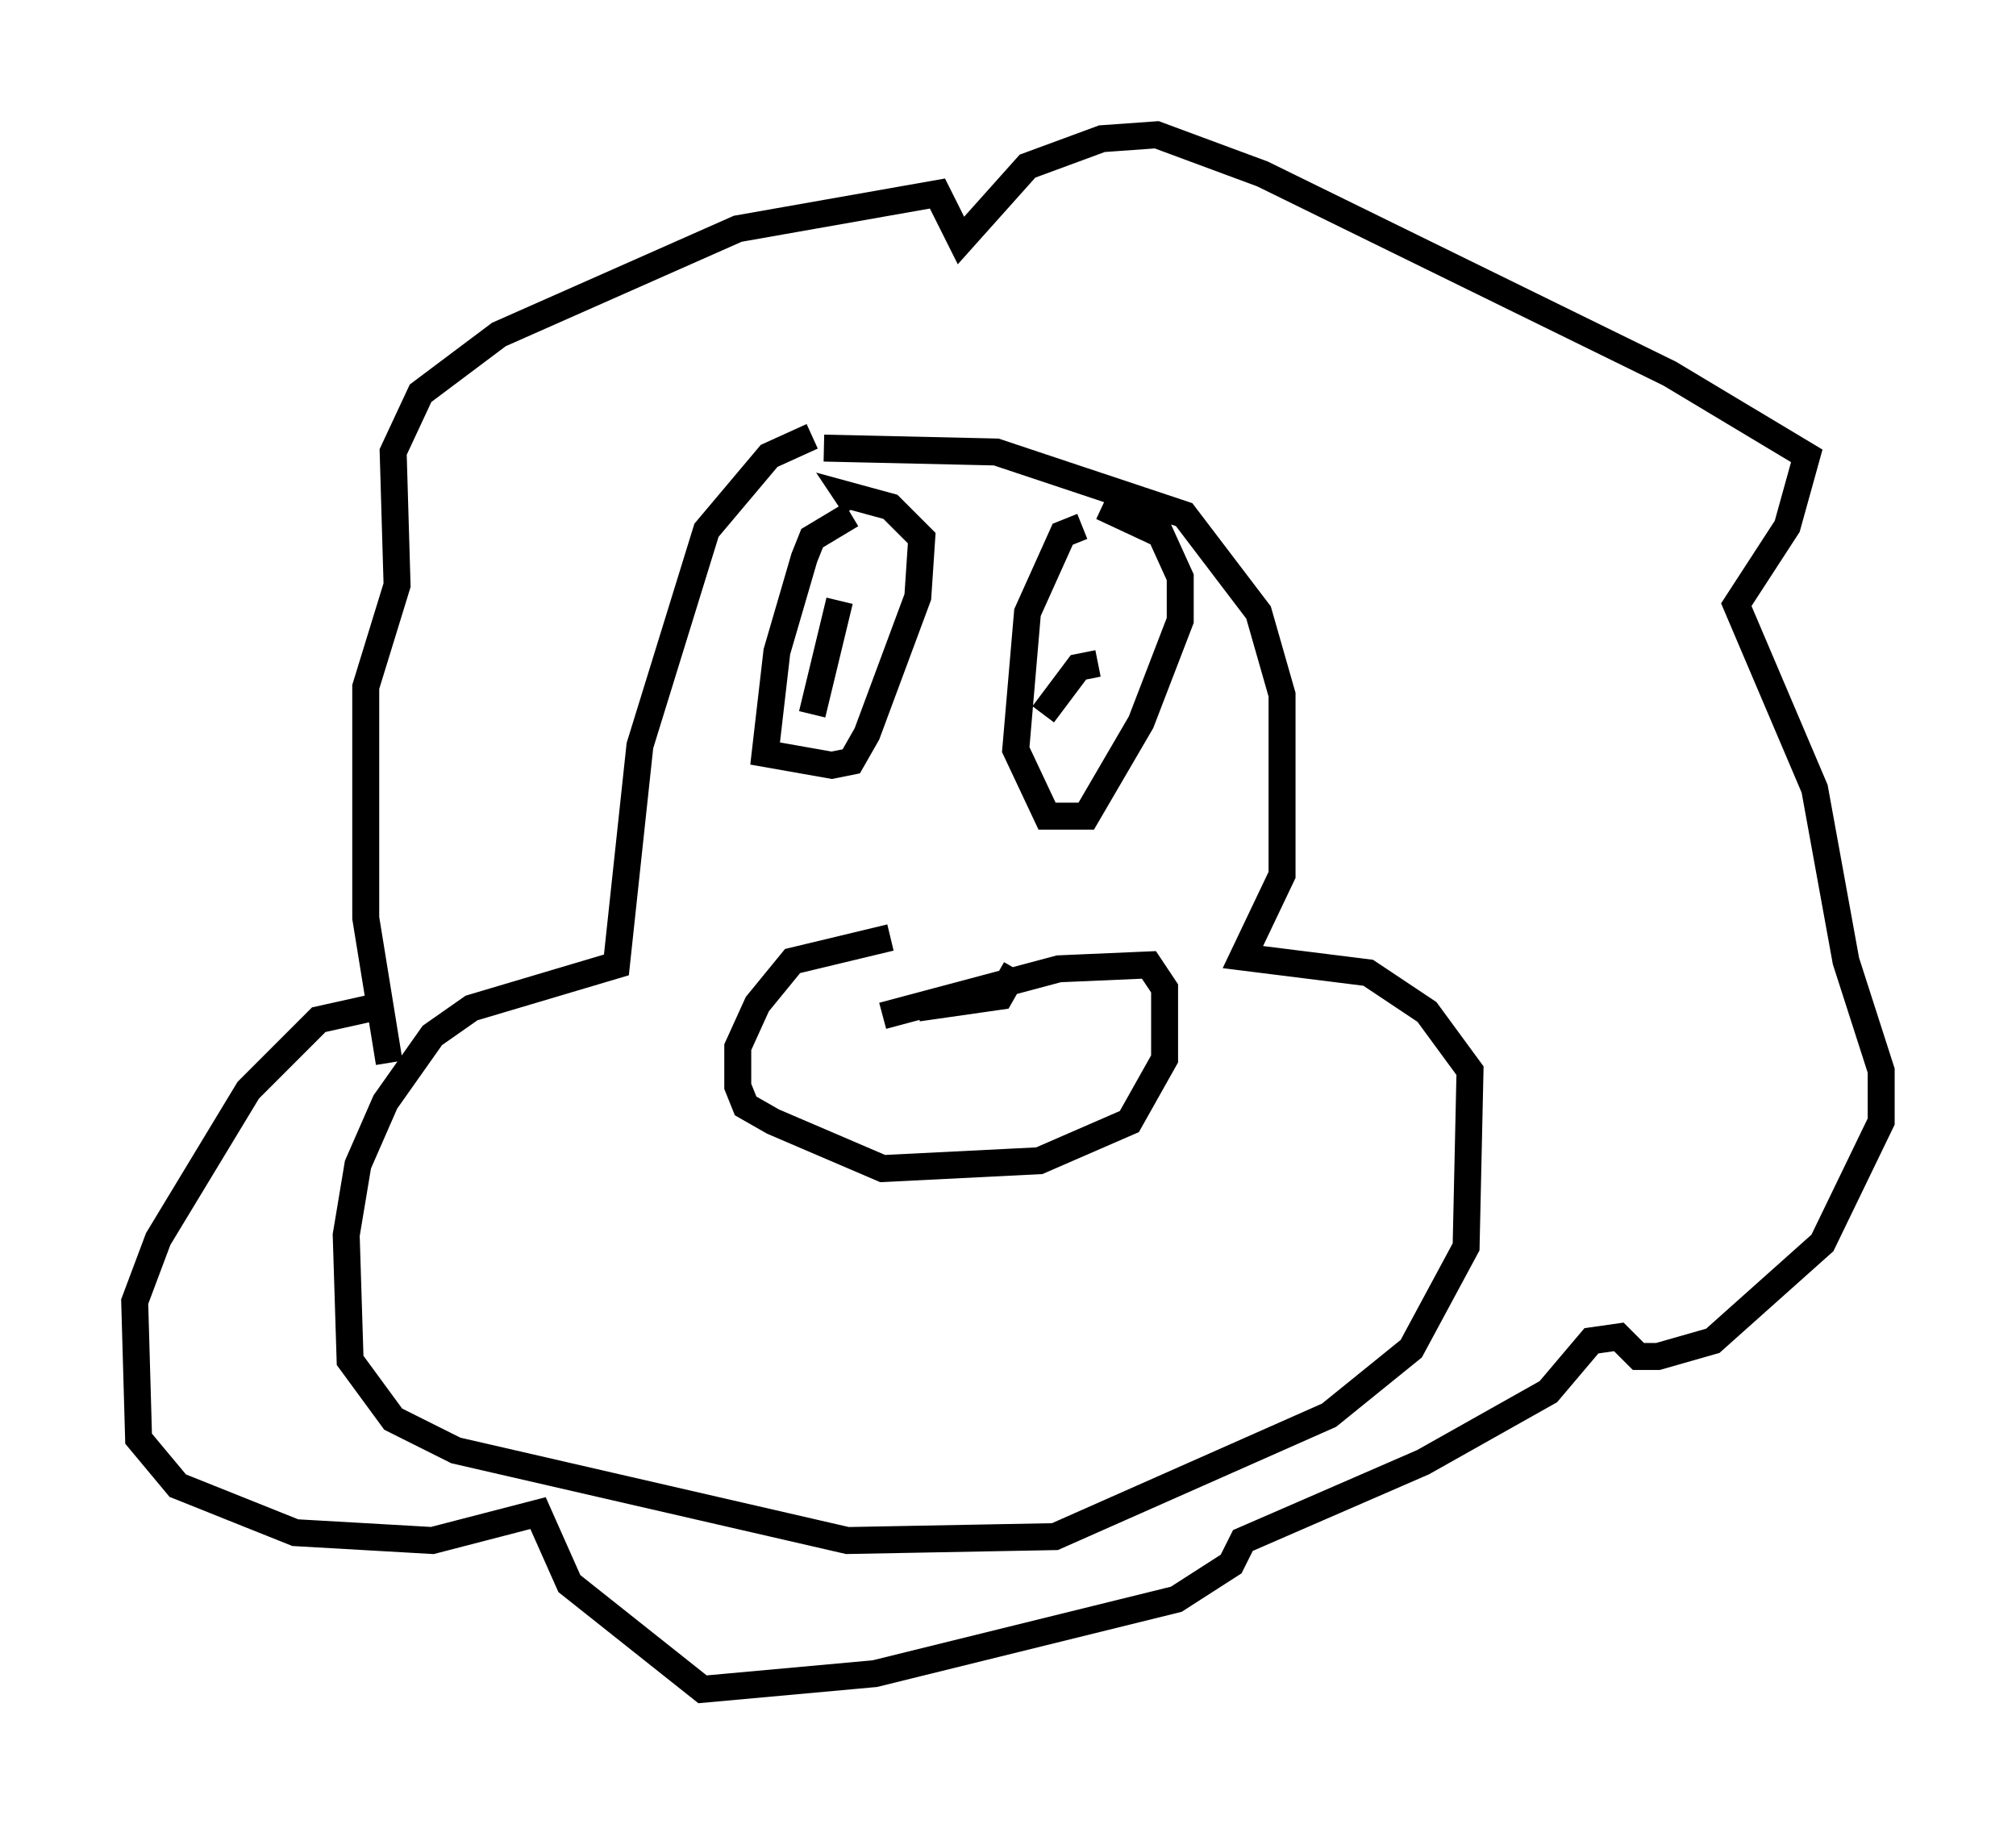 <?xml version="1.0" encoding="utf-8" ?>
<svg baseProfile="full" height="67.665" version="1.1" width="74.782" xmlns="http://www.w3.org/2000/svg" xmlns:ev="http://www.w3.org/2001/xml-events" xmlns:xlink="http://www.w3.org/1999/xlink"><defs /><rect fill="white" height="67.665" width="74.782" x="0" y="0" /><path d="M31.726, 16.33 m-1.598, -0.145 l-1.598, 0.726 -2.324, 2.76 l-2.469, 7.989 -0.872, 8.134 l-5.374, 1.598 -1.453, 1.017 l-1.743, 2.469 -1.017, 2.324 l-0.436, 2.615 0.145, 4.648 l1.598, 2.179 2.324, 1.162 l14.525, 3.341 7.698, -0.145 l10.168, -4.503 3.05, -2.469 l2.034, -3.777 0.145, -6.536 l-1.598, -2.179 -2.179, -1.453 l-4.648, -0.581 1.453, -3.05 l0.0, -6.682 -0.872, -3.05 l-2.76, -3.631 -6.972, -2.324 l-6.391, -0.145 m1.017, 2.469 l-1.453, 0.872 -0.291, 0.726 l-1.017, 3.486 -0.436, 3.777 l2.469, 0.436 0.726, -0.145 l0.581, -1.017 1.888, -5.084 l0.145, -2.179 -1.162, -1.162 l-1.598, -0.436 0.291, 0.436 m8.425, 0.726 l-0.726, 0.291 -1.307, 2.905 l-0.436, 5.084 1.162, 2.469 l1.453, 0.0 2.034, -3.486 l1.453, -3.777 0.0, -1.598 l-0.726, -1.598 -2.179, -1.017 m-0.145, 5.81 l-0.726, 0.145 -1.307, 1.743 m-7.553, -4.212 l-1.017, 4.212 m2.615, 11.184 l6.536, -1.743 3.341, -0.145 l0.581, 0.872 0.0, 2.615 l-1.307, 2.324 -3.341, 1.453 l-5.81, 0.291 -4.067, -1.743 l-1.017, -0.581 -0.291, -0.726 l0.0, -1.453 0.726, -1.598 l1.307, -1.598 3.631, -0.872 m1.017, 2.615 l3.05, -0.436 0.581, -1.017 m-23.24, 3.486 l-0.872, -5.374 0.0, -8.57 l1.162, -3.777 -0.145, -4.939 l1.017, -2.179 2.905, -2.179 l8.86, -3.922 7.408, -1.307 l0.872, 1.743 2.469, -2.76 l2.76, -1.017 2.034, -0.145 l3.922, 1.453 15.106, 7.408 l5.084, 3.05 -0.726, 2.615 l-1.888, 2.905 2.905, 6.827 l1.162, 6.391 1.307, 4.067 l0.0, 1.888 -2.179, 4.503 l-4.067, 3.631 -2.034, 0.581 l-0.726, 0.0 -0.726, -0.726 l-1.017, 0.145 -1.598, 1.888 l-4.648, 2.615 -6.682, 2.905 l-0.436, 0.872 -2.034, 1.307 l-11.184, 2.76 -6.391, 0.581 l-4.939, -3.922 -1.162, -2.615 l-3.922, 1.017 -5.084, -0.291 l-4.358, -1.743 -1.453, -1.743 l-0.145, -5.084 0.872, -2.324 l3.341, -5.52 2.615, -2.615 l2.615, -0.581 " fill="none" stroke="black" stroke-width="1" /></svg>